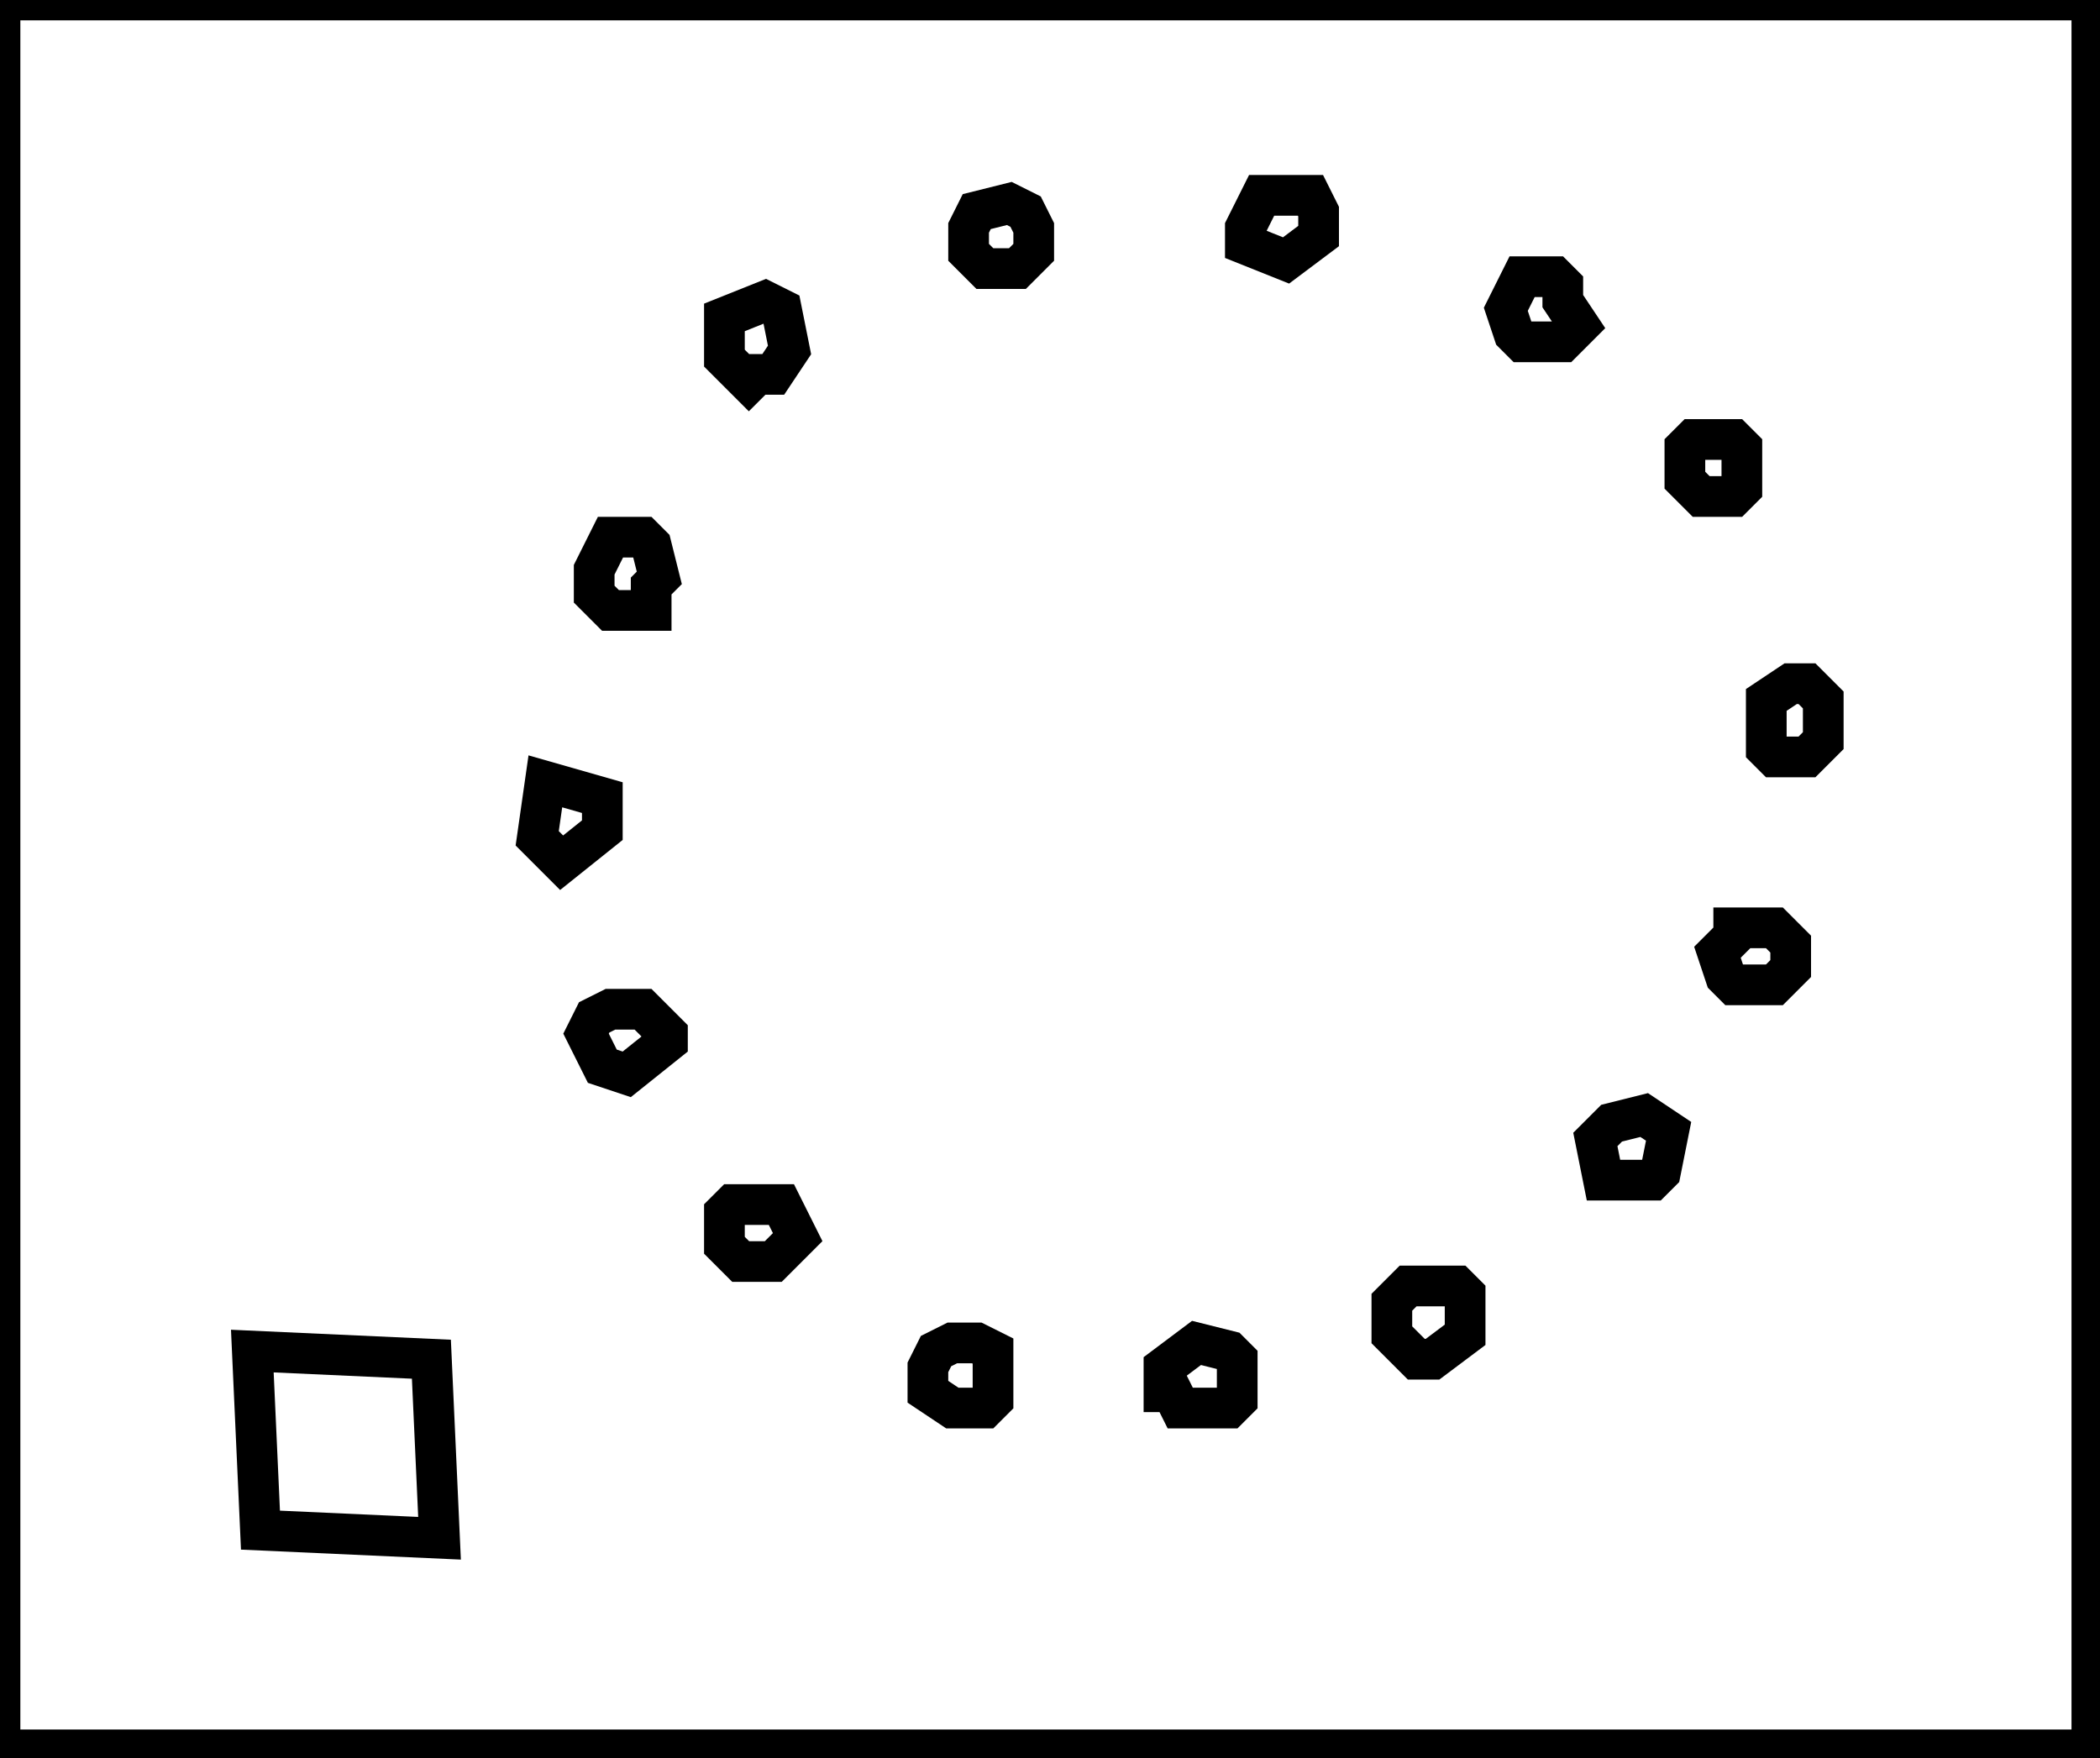 <?xml version="1.0" encoding="utf-8" ?>
<svg baseProfile="full" height="216" version="1.1" width="258" xmlns="http://www.w3.org/2000/svg" xmlns:ev="http://www.w3.org/2001/xml-events" xmlns:xlink="http://www.w3.org/1999/xlink"><defs /><rect fill="white" height="216" width="258" x="0" y="0" /><path d="M 31,166 L 32,188 L 54,189 L 53,167 Z" fill="none" stroke="black" stroke-width="5" /><path d="M 143,168 L 143,171 L 144,171 L 145,173 L 151,173 L 152,172 L 152,167 L 151,166 L 147,165 Z" fill="none" stroke="black" stroke-width="5" /><path d="M 115,166 L 114,168 L 114,171 L 117,173 L 121,173 L 122,172 L 122,166 L 120,165 L 117,165 Z" fill="none" stroke="black" stroke-width="5" /><path d="M 179,158 L 173,158 L 171,160 L 171,164 L 174,167 L 176,167 L 180,164 L 180,159 Z" fill="none" stroke="black" stroke-width="5" /><path d="M 89,149 L 89,153 L 91,155 L 95,155 L 98,152 L 96,148 L 90,148 Z" fill="none" stroke="black" stroke-width="5" /><path d="M 205,139 L 202,137 L 198,138 L 196,140 L 197,145 L 203,145 L 204,144 Z" fill="none" stroke="black" stroke-width="5" /><path d="M 79,124 L 75,124 L 73,125 L 72,127 L 74,131 L 77,132 L 82,128 L 82,127 Z" fill="none" stroke="black" stroke-width="5" /><path d="M 213,114 L 213,115 L 211,117 L 212,120 L 213,121 L 218,121 L 220,119 L 220,116 L 218,114 Z" fill="none" stroke="black" stroke-width="5" /><path d="M 67,96 L 66,103 L 69,106 L 74,102 L 74,98 Z" fill="none" stroke="black" stroke-width="5" /><path d="M 222,84 L 220,84 L 217,86 L 217,92 L 218,93 L 222,93 L 224,91 L 224,86 Z" fill="none" stroke="black" stroke-width="5" /><path d="M 75,66 L 73,70 L 73,73 L 75,75 L 80,75 L 80,72 L 81,71 L 80,67 L 79,66 Z" fill="none" stroke="black" stroke-width="5" /><path d="M 208,54 L 207,55 L 207,59 L 209,61 L 213,61 L 214,60 L 214,55 L 213,54 Z" fill="none" stroke="black" stroke-width="5" /><path d="M 94,37 L 89,39 L 89,44 L 92,47 L 93,46 L 95,46 L 97,43 L 96,38 Z" fill="none" stroke="black" stroke-width="5" /><path d="M 187,34 L 185,38 L 186,41 L 187,42 L 192,42 L 194,40 L 192,37 L 192,35 L 191,34 Z" fill="none" stroke="black" stroke-width="5" /><path d="M 126,26 L 124,25 L 120,26 L 119,28 L 119,31 L 121,33 L 125,33 L 127,31 L 127,28 Z" fill="none" stroke="black" stroke-width="5" /><path d="M 155,24 L 153,28 L 153,30 L 158,32 L 162,29 L 162,26 L 161,24 Z" fill="none" stroke="black" stroke-width="5" /><path d="M 0,0 L 0,215 L 257,215 L 257,0 Z" fill="none" stroke="black" stroke-width="5" /></svg>